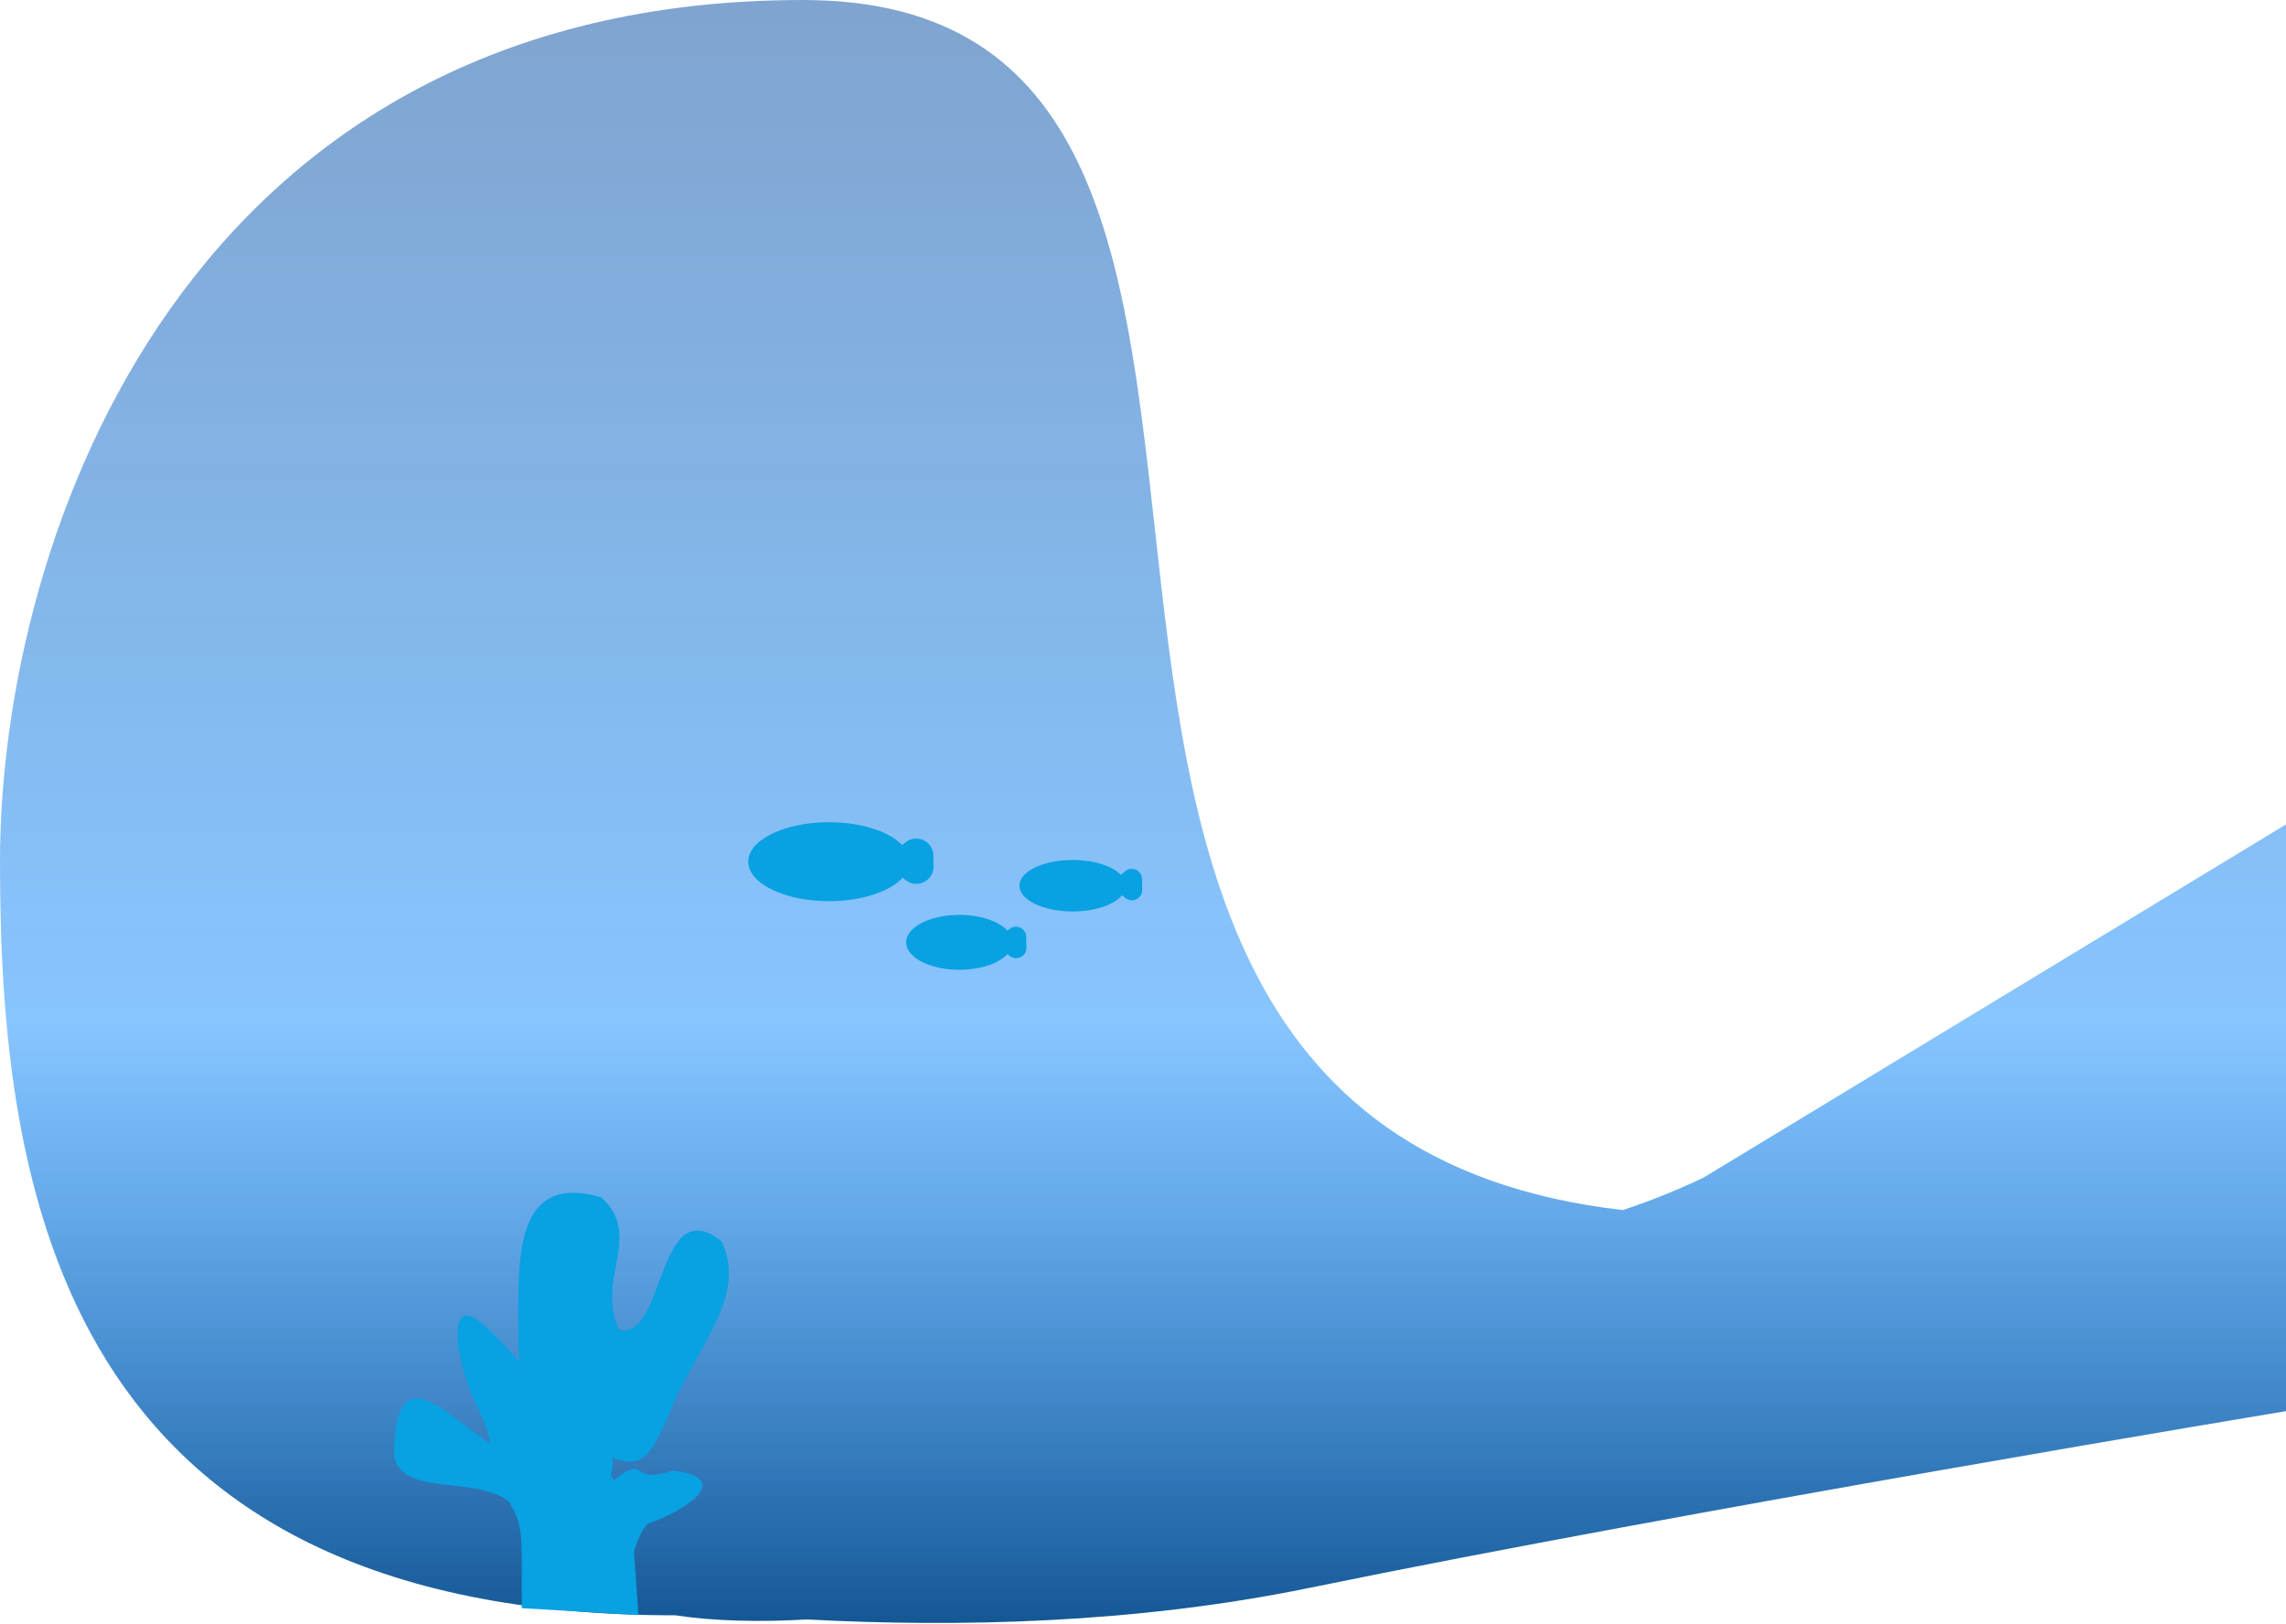 <svg width="666" height="473" viewBox="0 0 666 473" fill="none" xmlns="http://www.w3.org/2000/svg">
<path fill-rule="evenodd" clip-rule="evenodd" d="M-0 251.039C-0 345.86 17.149 470.597 196.76 470.597C207.972 472.277 220.919 472.616 235.121 471.804C279.262 474.154 330.997 472.972 381.364 462.628C491.344 440.042 666 411.11 666 411.11V240.183L496.201 343.142C488.811 346.625 480.984 349.843 472.767 352.54C356.954 339.166 346.296 242.925 336.489 154.378C327.59 74.021 319.392 0 233.941 0C54.33 0 -0 156.219 -0 251.039Z" fill="url(#paint0_linear)"/>
<path d="M180.539 387.926C192.058 401.607 179.15 419.538 165.841 419.538C152.531 419.538 151 403.315 151 383.938C151 364.561 151 341.792 175.098 348.853C187.677 360.107 173.047 372.994 180.539 387.926Z" fill="#08A1E2"/>
<path d="M180.539 387.926C192.058 401.607 179.15 419.538 165.841 419.538C152.531 419.538 151 403.315 151 383.938C151 364.561 151 341.792 175.098 348.853C187.677 360.107 173.047 372.994 180.539 387.926Z" fill="#08A1E2"/>
<path d="M166.362 410.329C181.495 413.617 181.386 432.69 171.908 439.707C162.431 446.724 153.123 436.432 143.308 423.174C141.682 410.329 137.428 412.023 133.467 392.22C131.487 366.476 153.464 404.064 166.362 410.329Z" fill="#08A1E2"/>
<path d="M166.362 410.329C181.495 413.617 181.386 432.69 171.908 439.707C162.431 446.724 153.123 436.432 143.308 423.174C141.682 410.329 137.428 412.023 133.467 392.22C131.487 366.476 153.464 404.064 166.362 410.329Z" fill="#08A1E2"/>
<path d="M153.169 424.135C167.652 418.652 184.057 429.457 179.928 440.503C175.8 451.548 165.246 444.652 149.795 438.877C141.437 428.988 116.891 436.741 114.883 424.135C114.884 385.702 138.939 425.902 153.169 424.135Z" fill="#08A1E2"/>
<path d="M153.169 424.135C167.652 418.652 184.057 429.457 179.928 440.503C175.8 451.548 165.246 444.652 149.795 438.877C141.437 428.988 116.891 436.741 114.883 424.135C114.884 385.702 138.939 425.902 153.169 424.135Z" fill="#08A1E2"/>
<path d="M188.607 443.924C200.993 439.6 213.406 430.356 195.988 428.495C183.728 432.56 188.429 424.63 180.88 429.738C170.876 438.262 156.458 426.697 161.991 441.08C183.106 485.554 181.721 450.376 188.607 443.924Z" fill="#08A1E2"/>
<path d="M188.607 443.924C200.993 439.6 213.406 430.356 195.988 428.495C183.728 432.56 188.429 424.63 180.88 429.738C170.876 438.262 156.458 426.697 161.991 441.08C183.106 485.554 181.721 450.376 188.607 443.924Z" fill="#08A1E2"/>
<path d="M195.809 409.75C188.287 427.547 186.591 428.229 173.868 422.851C161.145 417.473 163.641 376.101 176.844 385.636C194.39 398.308 189.864 345.446 210.16 361.669C217.816 377.088 203.332 391.953 195.809 409.75Z" fill="#08A1E2"/>
<path d="M195.809 409.75C188.287 427.547 186.591 428.229 173.868 422.851C161.145 417.473 163.641 376.101 176.844 385.636C194.39 398.308 189.864 345.446 210.16 361.669C217.816 377.088 203.332 391.953 195.809 409.75Z" fill="#08A1E2"/>
<path d="M184 445.122C184 456.509 174.06 468.538 161.799 468.538C145.931 468.538 156.382 449.982 148.906 438.642C141.353 418.023 149.538 424.503 161.799 424.503C174.06 424.503 184 433.735 184 445.122Z" fill="#08A1E2"/>
<path d="M152 442.538H184.033L186 470.538L152 468.509V442.538Z" fill="#08A1E2"/>
<ellipse cx="241.5" cy="251.038" rx="23.5" ry="11.5" fill="#08A1E2"/>
<path d="M261.895 254.833C259.447 252.874 259.385 249.172 261.766 247.132L263.667 245.503C266.881 242.75 271.849 244.985 271.919 249.217L271.973 252.41C272.043 256.641 267.154 259.042 263.849 256.397L261.895 254.833Z" fill="#08A1E2"/>
<ellipse cx="279.5" cy="274.538" rx="15.5" ry="8" fill="#08A1E2"/>
<path d="M292.235 276.941C290.766 275.765 290.729 273.544 292.157 272.32L294.036 270.711C295.964 269.059 298.945 270.4 298.987 272.939L299.04 276.094C299.082 278.632 296.148 280.073 294.166 278.486L292.235 276.941Z" fill="#08A1E2"/>
<ellipse cx="312.5" cy="258.038" rx="15.5" ry="7.5" fill="#08A1E2"/>
<path d="M325.956 260.079C324.488 258.904 324.45 256.682 325.879 255.459L327.758 253.849C329.686 252.198 332.666 253.539 332.709 256.078L332.762 259.232C332.804 261.771 329.87 263.211 327.888 261.625L325.956 260.079Z" fill="#08A1E2"/>
<defs>
<linearGradient id="paint0_linear" x1="371.266" y1="0" x2="371.266" y2="472.824" gradientUnits="userSpaceOnUse">
<stop stop-color="#00499F" stop-opacity="0.5"/>
<stop offset="0.63" stop-color="#1B91FF" stop-opacity="0.526"/>
<stop offset="1" stop-color="#145795"/>
</linearGradient>
</defs>
</svg>
